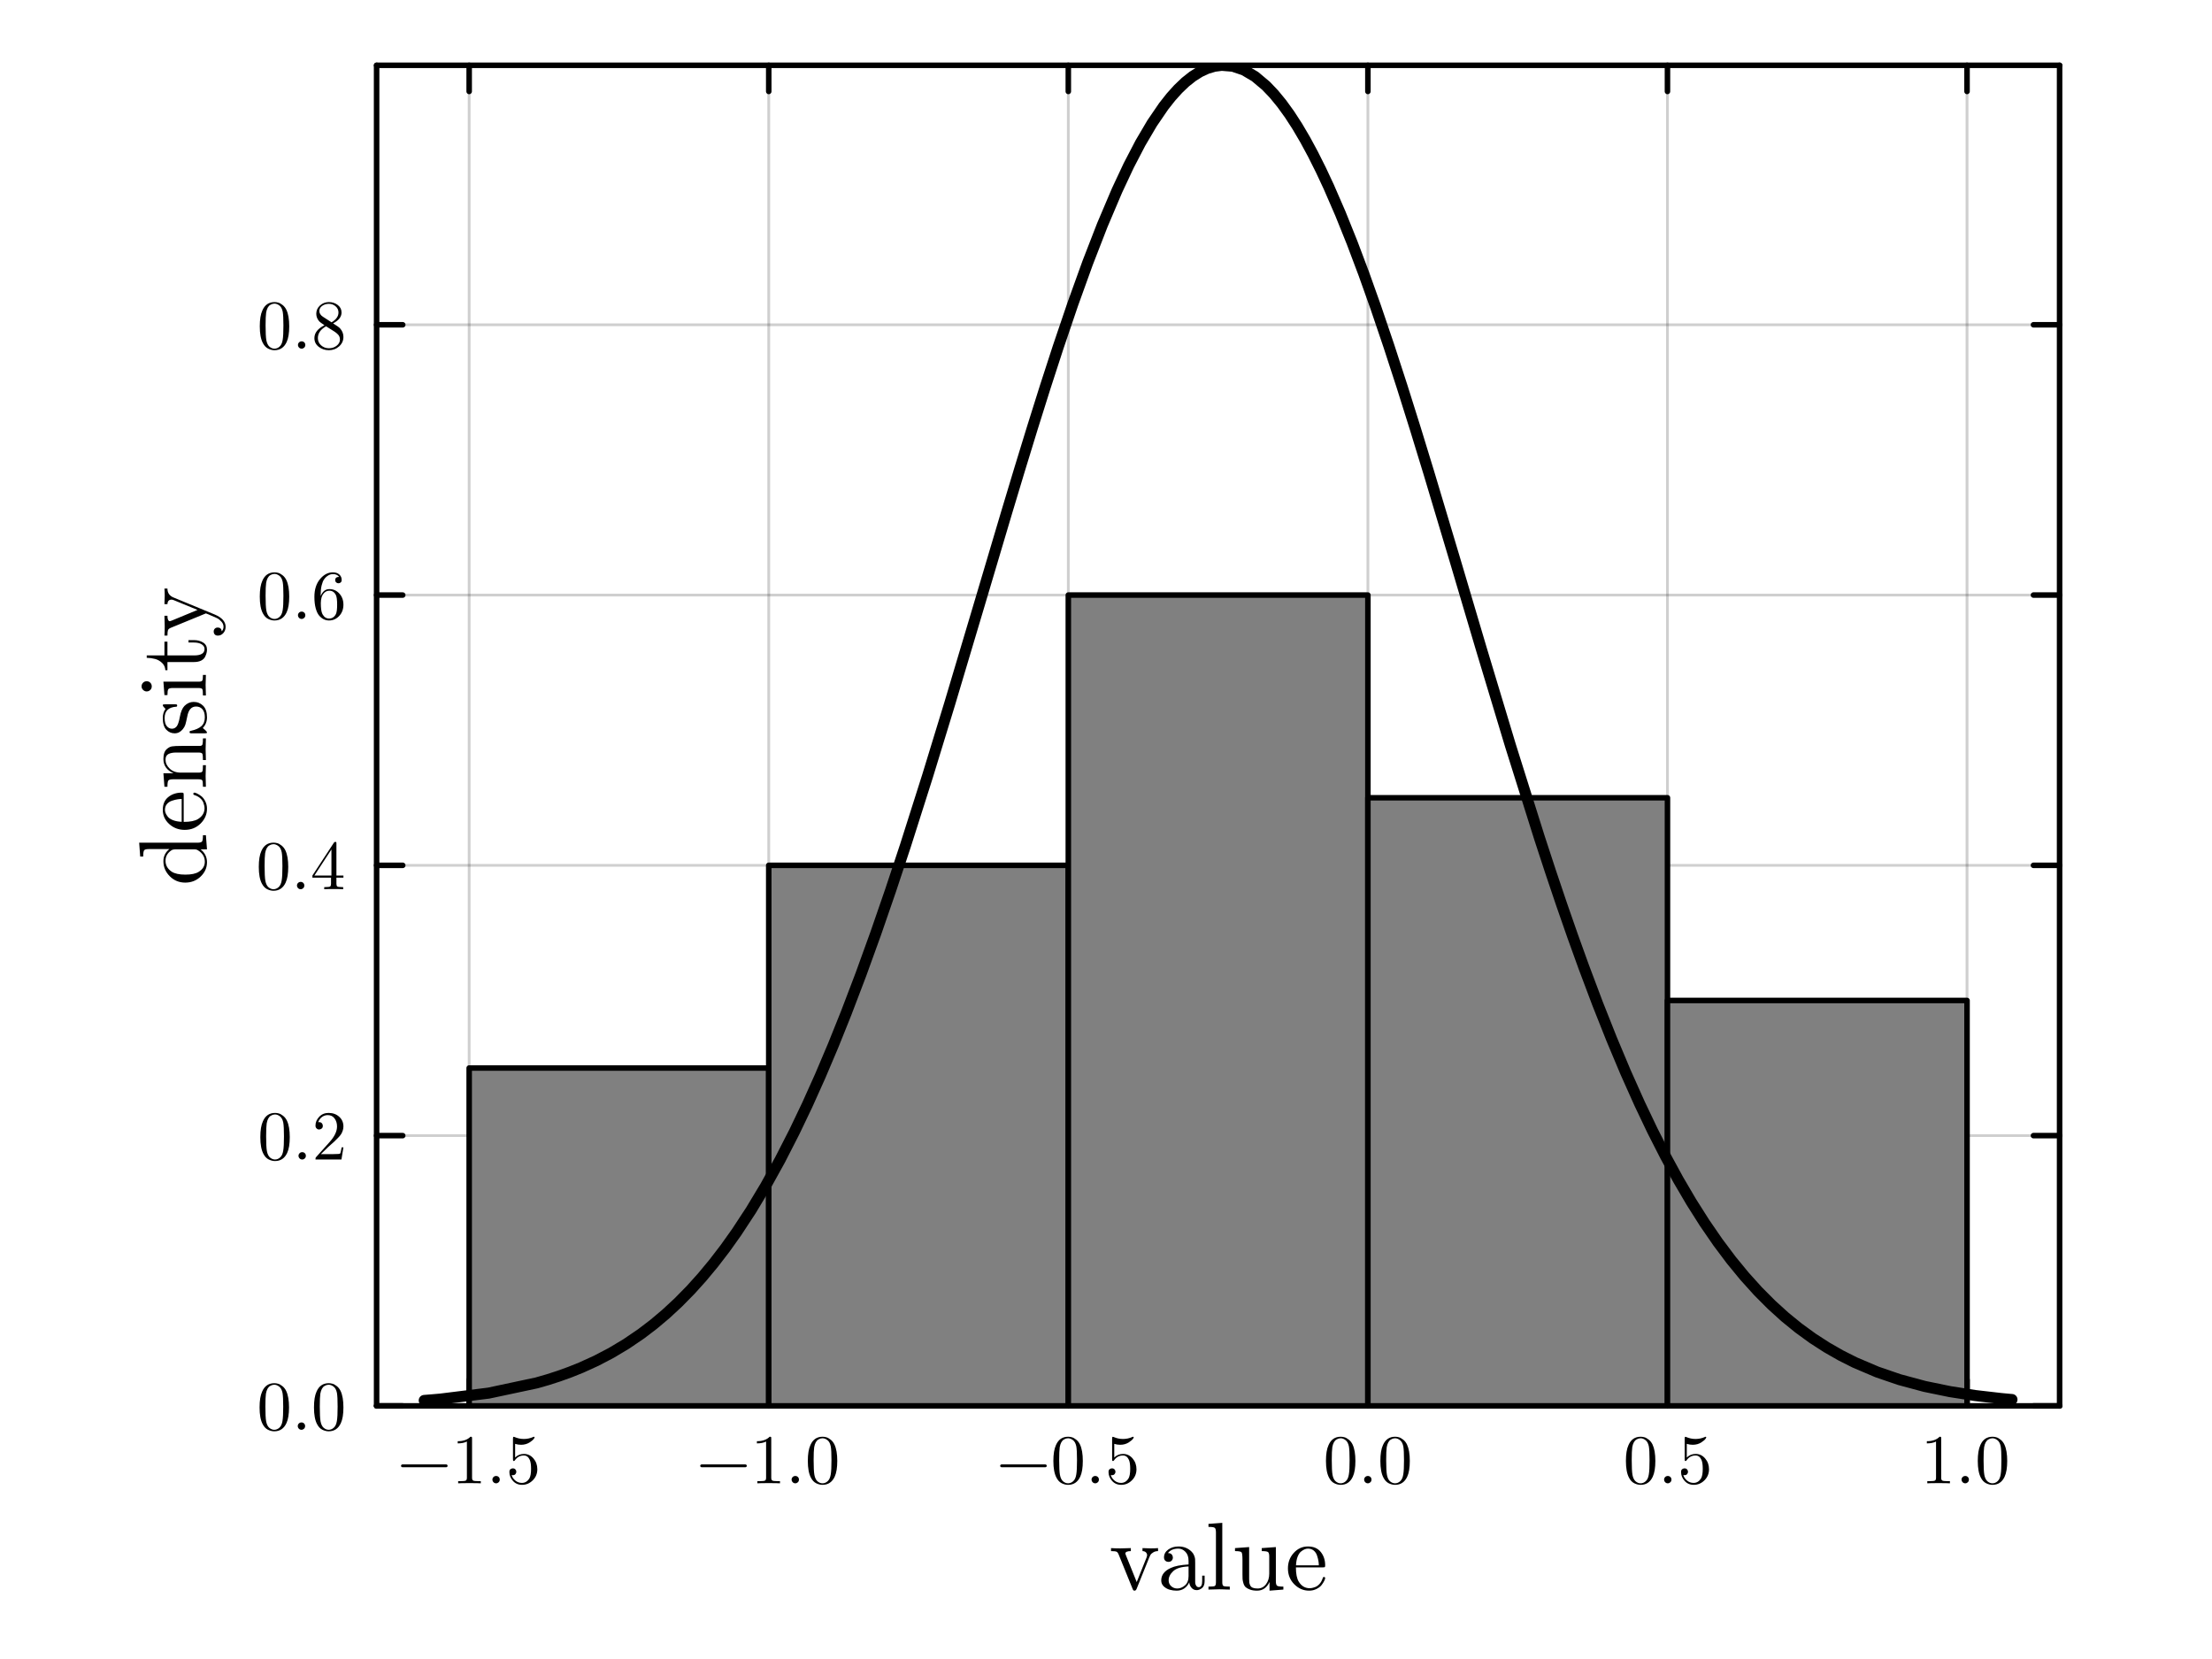 <?xml version="1.0" encoding="utf-8"?>
<svg xmlns="http://www.w3.org/2000/svg" xmlns:xlink="http://www.w3.org/1999/xlink" width="400" height="300" viewBox="0 0 1600 1200">
<rect x="0" y="0" width="1600" height="1200" fill="#333333" stroke="none"/>
<defs>
  <clipPath id="clip070">
    <rect x="0" y="0" width="1600" height="1200"/>
  </clipPath>
</defs>
<path clip-path="url(#clip070)" d="M0 1200 L1600 1200 L1600 0 L0 0  Z" fill="#ffffff" fill-rule="evenodd" fill-opacity="1"/>
<defs>
  <clipPath id="clip071">
    <rect x="320" y="0" width="1121" height="1121"/>
  </clipPath>
</defs>
<path clip-path="url(#clip070)" d="M272.407 1016.92 L1489.76 1016.92 L1489.76 47.244 L272.407 47.244  Z" fill="#ffffff" fill-rule="evenodd" fill-opacity="1"/>
<defs>
  <clipPath id="clip072">
    <rect x="272" y="47" width="1218" height="971"/>
  </clipPath>
</defs>
<polyline clip-path="url(#clip072)" style="stroke:#000000; stroke-linecap:round; stroke-linejoin:round; stroke-width:2; stroke-opacity:0.1; fill:none" points="339.364,1016.92 339.364,47.244 "/>
<polyline clip-path="url(#clip072)" style="stroke:#000000; stroke-linecap:round; stroke-linejoin:round; stroke-width:2; stroke-opacity:0.1; fill:none" points="556.053,1016.92 556.053,47.244 "/>
<polyline clip-path="url(#clip072)" style="stroke:#000000; stroke-linecap:round; stroke-linejoin:round; stroke-width:2; stroke-opacity:0.1; fill:none" points="772.741,1016.92 772.741,47.244 "/>
<polyline clip-path="url(#clip072)" style="stroke:#000000; stroke-linecap:round; stroke-linejoin:round; stroke-width:2; stroke-opacity:0.1; fill:none" points="989.43,1016.92 989.43,47.244 "/>
<polyline clip-path="url(#clip072)" style="stroke:#000000; stroke-linecap:round; stroke-linejoin:round; stroke-width:2; stroke-opacity:0.1; fill:none" points="1206.12,1016.92 1206.12,47.244 "/>
<polyline clip-path="url(#clip072)" style="stroke:#000000; stroke-linecap:round; stroke-linejoin:round; stroke-width:2; stroke-opacity:0.1; fill:none" points="1422.81,1016.92 1422.81,47.244 "/>
<polyline clip-path="url(#clip072)" style="stroke:#000000; stroke-linecap:round; stroke-linejoin:round; stroke-width:2; stroke-opacity:0.1; fill:none" points="339.364,1016.92 339.364,47.244 "/>
<polyline clip-path="url(#clip072)" style="stroke:#000000; stroke-linecap:round; stroke-linejoin:round; stroke-width:2; stroke-opacity:0.1; fill:none" points="556.053,1016.92 556.053,47.244 "/>
<polyline clip-path="url(#clip072)" style="stroke:#000000; stroke-linecap:round; stroke-linejoin:round; stroke-width:2; stroke-opacity:0.1; fill:none" points="772.741,1016.92 772.741,47.244 "/>
<polyline clip-path="url(#clip072)" style="stroke:#000000; stroke-linecap:round; stroke-linejoin:round; stroke-width:2; stroke-opacity:0.1; fill:none" points="989.43,1016.92 989.43,47.244 "/>
<polyline clip-path="url(#clip072)" style="stroke:#000000; stroke-linecap:round; stroke-linejoin:round; stroke-width:2; stroke-opacity:0.1; fill:none" points="1206.12,1016.92 1206.12,47.244 "/>
<polyline clip-path="url(#clip072)" style="stroke:#000000; stroke-linecap:round; stroke-linejoin:round; stroke-width:2; stroke-opacity:0.1; fill:none" points="1422.81,1016.92 1422.81,47.244 "/>
<polyline clip-path="url(#clip072)" style="stroke:#000000; stroke-linecap:round; stroke-linejoin:round; stroke-width:2; stroke-opacity:0.1; fill:none" points="272.407,1016.92 1489.76,1016.92 "/>
<polyline clip-path="url(#clip072)" style="stroke:#000000; stroke-linecap:round; stroke-linejoin:round; stroke-width:2; stroke-opacity:0.1; fill:none" points="272.407,821.42 1489.76,821.42 "/>
<polyline clip-path="url(#clip072)" style="stroke:#000000; stroke-linecap:round; stroke-linejoin:round; stroke-width:2; stroke-opacity:0.1; fill:none" points="272.407,625.921 1489.76,625.921 "/>
<polyline clip-path="url(#clip072)" style="stroke:#000000; stroke-linecap:round; stroke-linejoin:round; stroke-width:2; stroke-opacity:0.1; fill:none" points="272.407,430.422 1489.76,430.422 "/>
<polyline clip-path="url(#clip072)" style="stroke:#000000; stroke-linecap:round; stroke-linejoin:round; stroke-width:2; stroke-opacity:0.1; fill:none" points="272.407,234.922 1489.76,234.922 "/>
<polyline clip-path="url(#clip072)" style="stroke:#000000; stroke-linecap:round; stroke-linejoin:round; stroke-width:2; stroke-opacity:0.1; fill:none" points="272.407,1016.92 1489.76,1016.92 "/>
<polyline clip-path="url(#clip072)" style="stroke:#000000; stroke-linecap:round; stroke-linejoin:round; stroke-width:2; stroke-opacity:0.1; fill:none" points="272.407,821.42 1489.76,821.42 "/>
<polyline clip-path="url(#clip072)" style="stroke:#000000; stroke-linecap:round; stroke-linejoin:round; stroke-width:2; stroke-opacity:0.1; fill:none" points="272.407,625.921 1489.76,625.921 "/>
<polyline clip-path="url(#clip072)" style="stroke:#000000; stroke-linecap:round; stroke-linejoin:round; stroke-width:2; stroke-opacity:0.1; fill:none" points="272.407,430.422 1489.76,430.422 "/>
<polyline clip-path="url(#clip072)" style="stroke:#000000; stroke-linecap:round; stroke-linejoin:round; stroke-width:2; stroke-opacity:0.1; fill:none" points="272.407,234.922 1489.76,234.922 "/>
<polyline clip-path="url(#clip070)" style="stroke:#000000; stroke-linecap:round; stroke-linejoin:round; stroke-width:4; stroke-opacity:1; fill:none" points="272.407,1016.92 1489.76,1016.92 "/>
<polyline clip-path="url(#clip070)" style="stroke:#000000; stroke-linecap:round; stroke-linejoin:round; stroke-width:4; stroke-opacity:1; fill:none" points="272.407,47.244 1489.76,47.244 "/>
<polyline clip-path="url(#clip070)" style="stroke:#000000; stroke-linecap:round; stroke-linejoin:round; stroke-width:4; stroke-opacity:1; fill:none" points="339.364,1016.92 339.364,998.022 "/>
<polyline clip-path="url(#clip070)" style="stroke:#000000; stroke-linecap:round; stroke-linejoin:round; stroke-width:4; stroke-opacity:1; fill:none" points="556.053,1016.92 556.053,998.022 "/>
<polyline clip-path="url(#clip070)" style="stroke:#000000; stroke-linecap:round; stroke-linejoin:round; stroke-width:4; stroke-opacity:1; fill:none" points="772.741,1016.92 772.741,998.022 "/>
<polyline clip-path="url(#clip070)" style="stroke:#000000; stroke-linecap:round; stroke-linejoin:round; stroke-width:4; stroke-opacity:1; fill:none" points="989.43,1016.92 989.43,998.022 "/>
<polyline clip-path="url(#clip070)" style="stroke:#000000; stroke-linecap:round; stroke-linejoin:round; stroke-width:4; stroke-opacity:1; fill:none" points="1206.12,1016.92 1206.12,998.022 "/>
<polyline clip-path="url(#clip070)" style="stroke:#000000; stroke-linecap:round; stroke-linejoin:round; stroke-width:4; stroke-opacity:1; fill:none" points="1422.81,1016.92 1422.81,998.022 "/>
<polyline clip-path="url(#clip070)" style="stroke:#000000; stroke-linecap:round; stroke-linejoin:round; stroke-width:4; stroke-opacity:1; fill:none" points="339.364,47.244 339.364,66.142 "/>
<polyline clip-path="url(#clip070)" style="stroke:#000000; stroke-linecap:round; stroke-linejoin:round; stroke-width:4; stroke-opacity:1; fill:none" points="556.053,47.244 556.053,66.142 "/>
<polyline clip-path="url(#clip070)" style="stroke:#000000; stroke-linecap:round; stroke-linejoin:round; stroke-width:4; stroke-opacity:1; fill:none" points="772.741,47.244 772.741,66.142 "/>
<polyline clip-path="url(#clip070)" style="stroke:#000000; stroke-linecap:round; stroke-linejoin:round; stroke-width:4; stroke-opacity:1; fill:none" points="989.43,47.244 989.43,66.142 "/>
<polyline clip-path="url(#clip070)" style="stroke:#000000; stroke-linecap:round; stroke-linejoin:round; stroke-width:4; stroke-opacity:1; fill:none" points="1206.12,47.244 1206.12,66.142 "/>
<polyline clip-path="url(#clip070)" style="stroke:#000000; stroke-linecap:round; stroke-linejoin:round; stroke-width:4; stroke-opacity:1; fill:none" points="1422.81,47.244 1422.81,66.142 "/>
<path clip-path="url(#clip070)" d="M323.467 1059.56 Q323.764 1059.85 323.764 1060.27 Q323.764 1060.69 323.467 1060.99 Q323.171 1061.28 322.751 1061.28 L291.081 1061.28 Q290.661 1061.28 290.365 1060.99 Q290.068 1060.69 290.068 1060.27 Q290.068 1059.85 290.365 1059.56 Q290.661 1059.26 291.081 1059.26 L322.751 1059.26 Q323.171 1059.26 323.467 1059.56 Z" fill="#000000" fill-rule="nonzero" fill-opacity="1" /><path clip-path="url(#clip070)" d="M331.076 1044.04 L331.076 1042.46 Q337.153 1042.46 340.29 1039.22 Q341.155 1039.22 341.303 1039.42 Q341.451 1039.62 341.451 1040.53 L341.451 1068.92 Q341.451 1070.42 342.193 1070.89 Q342.934 1071.36 346.17 1071.36 L347.775 1071.36 L347.775 1072.92 Q345.997 1072.77 339.574 1072.77 Q333.151 1072.77 331.397 1072.92 L331.397 1071.36 L333.003 1071.36 Q336.19 1071.36 336.955 1070.92 Q337.721 1070.45 337.721 1068.92 L337.721 1042.71 Q335.078 1044.04 331.076 1044.04 Z" fill="#000000" fill-rule="nonzero" fill-opacity="1" /><path clip-path="url(#clip070)" d="M356.94 1072.1 Q356.175 1071.29 356.175 1070.23 Q356.175 1069.16 356.94 1068.4 Q357.706 1067.61 358.867 1067.61 Q359.979 1067.61 360.72 1068.35 Q361.486 1069.07 361.486 1070.25 Q361.486 1071.41 360.671 1072.18 Q359.88 1072.92 358.867 1072.92 Q357.706 1072.92 356.94 1072.1 Z" fill="#000000" fill-rule="nonzero" fill-opacity="1" /><path clip-path="url(#clip070)" d="M368.452 1064.77 Q368.452 1063.26 369.267 1062.69 Q370.083 1062.1 370.947 1062.1 Q372.108 1062.1 372.775 1062.84 Q373.467 1063.56 373.467 1064.57 Q373.467 1065.58 372.775 1066.32 Q372.108 1067.04 370.947 1067.04 Q370.379 1067.04 370.083 1066.94 Q370.75 1069.26 372.775 1070.94 Q374.826 1072.62 377.518 1072.62 Q380.903 1072.62 382.928 1069.34 Q384.139 1067.21 384.139 1062.4 Q384.139 1058.15 383.225 1056.02 Q381.817 1052.79 378.926 1052.79 Q374.826 1052.79 372.405 1056.32 Q372.108 1056.76 371.762 1056.79 Q371.268 1056.79 371.145 1056.52 Q371.046 1056.22 371.046 1055.45 L371.046 1040.48 Q371.046 1039.27 371.54 1039.27 Q371.738 1039.27 372.158 1039.42 Q375.344 1040.83 378.877 1040.85 Q382.508 1040.85 385.769 1039.37 Q386.016 1039.22 386.165 1039.22 Q386.659 1039.22 386.683 1039.79 Q386.683 1039.99 386.263 1040.58 Q385.868 1041.15 385.003 1041.92 Q384.139 1042.66 383.027 1043.37 Q381.916 1044.09 380.285 1044.59 Q378.679 1045.05 376.901 1045.05 Q374.776 1045.05 372.602 1044.39 L372.602 1054.24 Q375.221 1051.67 379.025 1051.67 Q383.077 1051.67 385.868 1054.94 Q388.66 1058.2 388.66 1062.74 Q388.66 1067.51 385.349 1070.77 Q382.064 1074.03 377.617 1074.03 Q373.566 1074.03 370.997 1071.14 Q368.452 1068.25 368.452 1064.77 Z" fill="#000000" fill-rule="nonzero" fill-opacity="1" /><path clip-path="url(#clip070)" d="M539.884 1059.56 Q540.181 1059.85 540.181 1060.27 Q540.181 1060.69 539.884 1060.99 Q539.588 1061.28 539.168 1061.28 L507.498 1061.28 Q507.078 1061.28 506.782 1060.99 Q506.485 1060.69 506.485 1060.27 Q506.485 1059.85 506.782 1059.56 Q507.078 1059.26 507.498 1059.26 L539.168 1059.26 Q539.588 1059.26 539.884 1059.56 Z" fill="#000000" fill-rule="nonzero" fill-opacity="1" /><path clip-path="url(#clip070)" d="M547.493 1044.04 L547.493 1042.46 Q553.57 1042.46 556.707 1039.22 Q557.572 1039.22 557.72 1039.42 Q557.868 1039.62 557.868 1040.53 L557.868 1068.92 Q557.868 1070.42 558.609 1070.89 Q559.35 1071.36 562.587 1071.36 L564.192 1071.36 L564.192 1072.92 Q562.414 1072.77 555.991 1072.77 Q549.568 1072.77 547.814 1072.92 L547.814 1071.36 L549.42 1071.36 Q552.606 1071.36 553.372 1070.92 Q554.138 1070.45 554.138 1068.92 L554.138 1042.71 Q551.495 1044.04 547.493 1044.04 Z" fill="#000000" fill-rule="nonzero" fill-opacity="1" /><path clip-path="url(#clip070)" d="M573.357 1072.1 Q572.591 1071.29 572.591 1070.23 Q572.591 1069.16 573.357 1068.4 Q574.123 1067.61 575.284 1067.61 Q576.396 1067.61 577.137 1068.35 Q577.903 1069.07 577.903 1070.25 Q577.903 1071.41 577.088 1072.18 Q576.297 1072.92 575.284 1072.92 Q574.123 1072.92 573.357 1072.1 Z" fill="#000000" fill-rule="nonzero" fill-opacity="1" /><path clip-path="url(#clip070)" d="M584.326 1056.74 Q584.326 1049.3 586.203 1045.25 Q588.822 1039.22 594.997 1039.22 Q596.307 1039.22 597.665 1039.6 Q599.049 1039.94 600.778 1041.3 Q602.532 1042.66 603.594 1044.88 Q605.62 1049.18 605.62 1056.74 Q605.62 1064.13 603.742 1068.15 Q601 1074.03 594.948 1074.03 Q592.675 1074.03 590.353 1072.87 Q588.056 1071.71 586.598 1068.92 Q584.326 1064.74 584.326 1056.74 M588.525 1056.12 Q588.525 1063.75 589.069 1066.79 Q589.686 1070.08 591.366 1071.51 Q593.071 1072.92 594.948 1072.92 Q596.974 1072.92 598.654 1071.41 Q600.358 1069.88 600.877 1066.6 Q601.445 1063.36 601.42 1056.12 Q601.42 1049.08 600.926 1046.26 Q600.259 1042.98 598.481 1041.67 Q596.727 1040.34 594.948 1040.34 Q594.281 1040.34 593.565 1040.53 Q592.873 1040.73 591.86 1041.3 Q590.847 1041.87 590.057 1043.28 Q589.291 1044.68 588.92 1046.81 Q588.525 1049.55 588.525 1056.12 Z" fill="#000000" fill-rule="nonzero" fill-opacity="1" /><path clip-path="url(#clip070)" d="M756.845 1059.56 Q757.141 1059.85 757.141 1060.27 Q757.141 1060.69 756.845 1060.99 Q756.548 1061.28 756.128 1061.28 L724.458 1061.28 Q724.039 1061.28 723.742 1060.99 Q723.446 1060.69 723.446 1060.27 Q723.446 1059.85 723.742 1059.56 Q724.039 1059.26 724.458 1059.26 L756.128 1059.26 Q756.548 1059.26 756.845 1059.56 Z" fill="#000000" fill-rule="nonzero" fill-opacity="1" /><path clip-path="url(#clip070)" d="M761.933 1056.74 Q761.933 1049.3 763.811 1045.25 Q766.429 1039.22 772.605 1039.22 Q773.915 1039.22 775.273 1039.6 Q776.657 1039.94 778.386 1041.3 Q780.14 1042.66 781.202 1044.88 Q783.228 1049.18 783.228 1056.74 Q783.228 1064.13 781.35 1068.15 Q778.608 1074.03 772.556 1074.03 Q770.283 1074.03 767.961 1072.87 Q765.664 1071.71 764.206 1068.92 Q761.933 1064.74 761.933 1056.74 M766.133 1056.12 Q766.133 1063.75 766.677 1066.79 Q767.294 1070.08 768.974 1071.51 Q770.678 1072.92 772.556 1072.92 Q774.582 1072.92 776.261 1071.41 Q777.966 1069.88 778.485 1066.6 Q779.053 1063.36 779.028 1056.12 Q779.028 1049.08 778.534 1046.26 Q777.867 1042.98 776.088 1041.67 Q774.335 1040.34 772.556 1040.34 Q771.889 1040.34 771.173 1040.53 Q770.481 1040.73 769.468 1041.3 Q768.455 1041.87 767.665 1043.28 Q766.899 1044.68 766.528 1046.81 Q766.133 1049.55 766.133 1056.12 Z" fill="#000000" fill-rule="nonzero" fill-opacity="1" /><path clip-path="url(#clip070)" d="M790.318 1072.1 Q789.552 1071.29 789.552 1070.23 Q789.552 1069.16 790.318 1068.4 Q791.083 1067.61 792.244 1067.61 Q793.356 1067.61 794.097 1068.35 Q794.863 1069.07 794.863 1070.25 Q794.863 1071.41 794.048 1072.18 Q793.257 1072.92 792.244 1072.92 Q791.083 1072.92 790.318 1072.1 Z" fill="#000000" fill-rule="nonzero" fill-opacity="1" /><path clip-path="url(#clip070)" d="M801.829 1064.77 Q801.829 1063.26 802.645 1062.69 Q803.46 1062.1 804.324 1062.1 Q805.485 1062.1 806.152 1062.84 Q806.844 1063.56 806.844 1064.57 Q806.844 1065.58 806.152 1066.32 Q805.485 1067.04 804.324 1067.04 Q803.756 1067.04 803.46 1066.94 Q804.127 1069.26 806.152 1070.94 Q808.203 1072.62 810.896 1072.62 Q814.28 1072.62 816.306 1069.34 Q817.516 1067.21 817.516 1062.4 Q817.516 1058.15 816.602 1056.02 Q815.194 1052.79 812.304 1052.79 Q808.203 1052.79 805.782 1056.32 Q805.485 1056.76 805.14 1056.79 Q804.646 1056.79 804.522 1056.52 Q804.423 1056.22 804.423 1055.45 L804.423 1040.48 Q804.423 1039.27 804.917 1039.27 Q805.115 1039.27 805.535 1039.42 Q808.722 1040.83 812.254 1040.85 Q815.886 1040.85 819.146 1039.37 Q819.393 1039.22 819.542 1039.22 Q820.036 1039.22 820.06 1039.79 Q820.06 1039.99 819.641 1040.58 Q819.245 1041.15 818.381 1041.92 Q817.516 1042.66 816.404 1043.37 Q815.293 1044.09 813.662 1044.59 Q812.057 1045.05 810.278 1045.05 Q808.153 1045.05 805.98 1044.39 L805.98 1054.24 Q808.598 1051.67 812.402 1051.67 Q816.454 1051.67 819.245 1054.94 Q822.037 1058.2 822.037 1062.74 Q822.037 1067.51 818.726 1070.77 Q815.441 1074.03 810.994 1074.03 Q806.943 1074.03 804.374 1071.14 Q801.829 1068.25 801.829 1064.77 Z" fill="#000000" fill-rule="nonzero" fill-opacity="1" /><path clip-path="url(#clip070)" d="M959.106 1056.74 Q959.106 1049.3 960.984 1045.25 Q963.602 1039.22 969.778 1039.22 Q971.088 1039.22 972.446 1039.6 Q973.83 1039.94 975.559 1041.3 Q977.313 1042.66 978.375 1044.88 Q980.401 1049.18 980.401 1056.74 Q980.401 1064.13 978.523 1068.15 Q975.781 1074.03 969.729 1074.03 Q967.456 1074.03 965.134 1072.87 Q962.837 1071.71 961.379 1068.92 Q959.106 1064.74 959.106 1056.74 M963.306 1056.12 Q963.306 1063.75 963.849 1066.79 Q964.467 1070.08 966.147 1071.51 Q967.851 1072.92 969.729 1072.92 Q971.755 1072.92 973.434 1071.41 Q975.139 1069.88 975.658 1066.6 Q976.226 1063.36 976.201 1056.12 Q976.201 1049.08 975.707 1046.26 Q975.04 1042.98 973.261 1041.67 Q971.508 1040.34 969.729 1040.34 Q969.062 1040.34 968.345 1040.53 Q967.654 1040.73 966.641 1041.3 Q965.628 1041.87 964.838 1043.28 Q964.072 1044.68 963.701 1046.81 Q963.306 1049.55 963.306 1056.12 Z" fill="#000000" fill-rule="nonzero" fill-opacity="1" /><path clip-path="url(#clip070)" d="M987.491 1072.1 Q986.725 1071.29 986.725 1070.23 Q986.725 1069.16 987.491 1068.4 Q988.256 1067.61 989.417 1067.61 Q990.529 1067.61 991.27 1068.35 Q992.036 1069.07 992.036 1070.25 Q992.036 1071.41 991.221 1072.18 Q990.43 1072.92 989.417 1072.92 Q988.256 1072.92 987.491 1072.1 Z" fill="#000000" fill-rule="nonzero" fill-opacity="1" /><path clip-path="url(#clip070)" d="M998.459 1056.74 Q998.459 1049.3 1000.34 1045.25 Q1002.95 1039.22 1009.13 1039.22 Q1010.44 1039.22 1011.8 1039.6 Q1013.18 1039.94 1014.91 1041.3 Q1016.67 1042.66 1017.73 1044.88 Q1019.75 1049.18 1019.75 1056.74 Q1019.75 1064.13 1017.88 1068.15 Q1015.13 1074.03 1009.08 1074.03 Q1006.81 1074.03 1004.49 1072.87 Q1002.19 1071.71 1000.73 1068.92 Q998.459 1064.74 998.459 1056.74 M1002.66 1056.12 Q1002.66 1063.75 1003.2 1066.79 Q1003.82 1070.08 1005.5 1071.51 Q1007.2 1072.92 1009.08 1072.92 Q1011.11 1072.92 1012.79 1071.41 Q1014.49 1069.88 1015.01 1066.6 Q1015.58 1063.36 1015.55 1056.12 Q1015.55 1049.08 1015.06 1046.26 Q1014.39 1042.98 1012.61 1041.67 Q1010.86 1040.34 1009.08 1040.34 Q1008.41 1040.34 1007.7 1040.53 Q1007.01 1040.73 1005.99 1041.3 Q1004.98 1041.87 1004.19 1043.28 Q1003.42 1044.68 1003.05 1046.81 Q1002.66 1049.55 1002.66 1056.12 Z" fill="#000000" fill-rule="nonzero" fill-opacity="1" /><path clip-path="url(#clip070)" d="M1176.07 1056.74 Q1176.07 1049.3 1177.94 1045.25 Q1180.56 1039.22 1186.74 1039.22 Q1188.05 1039.22 1189.41 1039.6 Q1190.79 1039.94 1192.52 1041.3 Q1194.27 1042.66 1195.34 1044.88 Q1197.36 1049.18 1197.36 1056.74 Q1197.36 1064.13 1195.48 1068.15 Q1192.74 1074.03 1186.69 1074.03 Q1184.42 1074.03 1182.09 1072.87 Q1179.8 1071.71 1178.34 1068.92 Q1176.07 1064.74 1176.07 1056.74 M1180.27 1056.12 Q1180.27 1063.75 1180.81 1066.79 Q1181.43 1070.08 1183.11 1071.51 Q1184.81 1072.92 1186.69 1072.92 Q1188.71 1072.92 1190.39 1071.41 Q1192.1 1069.88 1192.62 1066.6 Q1193.19 1063.36 1193.16 1056.12 Q1193.16 1049.08 1192.67 1046.26 Q1192 1042.98 1190.22 1041.67 Q1188.47 1040.34 1186.69 1040.34 Q1186.02 1040.34 1185.31 1040.53 Q1184.61 1040.73 1183.6 1041.3 Q1182.59 1041.87 1181.8 1043.28 Q1181.03 1044.68 1180.66 1046.81 Q1180.27 1049.55 1180.27 1056.12 Z" fill="#000000" fill-rule="nonzero" fill-opacity="1" /><path clip-path="url(#clip070)" d="M1204.45 1072.1 Q1203.69 1071.29 1203.69 1070.23 Q1203.69 1069.16 1204.45 1068.4 Q1205.22 1067.61 1206.38 1067.61 Q1207.49 1067.61 1208.23 1068.35 Q1209 1069.07 1209 1070.25 Q1209 1071.41 1208.18 1072.18 Q1207.39 1072.92 1206.38 1072.92 Q1205.22 1072.92 1204.45 1072.1 Z" fill="#000000" fill-rule="nonzero" fill-opacity="1" /><path clip-path="url(#clip070)" d="M1215.96 1064.77 Q1215.96 1063.26 1216.78 1062.69 Q1217.59 1062.1 1218.46 1062.1 Q1219.62 1062.1 1220.29 1062.84 Q1220.98 1063.56 1220.98 1064.57 Q1220.98 1065.58 1220.29 1066.32 Q1219.62 1067.04 1218.46 1067.04 Q1217.89 1067.04 1217.59 1066.94 Q1218.26 1069.26 1220.29 1070.94 Q1222.34 1072.62 1225.03 1072.62 Q1228.41 1072.62 1230.44 1069.34 Q1231.65 1067.21 1231.65 1062.4 Q1231.65 1058.15 1230.74 1056.02 Q1229.33 1052.79 1226.44 1052.79 Q1222.34 1052.79 1219.92 1056.32 Q1219.62 1056.76 1219.27 1056.79 Q1218.78 1056.79 1218.66 1056.52 Q1218.56 1056.22 1218.56 1055.45 L1218.56 1040.48 Q1218.56 1039.27 1219.05 1039.27 Q1219.25 1039.27 1219.67 1039.42 Q1222.85 1040.83 1226.39 1040.85 Q1230.02 1040.85 1233.28 1039.37 Q1233.53 1039.22 1233.67 1039.22 Q1234.17 1039.22 1234.19 1039.79 Q1234.19 1039.99 1233.77 1040.58 Q1233.38 1041.15 1232.51 1041.92 Q1231.65 1042.66 1230.54 1043.37 Q1229.43 1044.09 1227.8 1044.59 Q1226.19 1045.05 1224.41 1045.05 Q1222.29 1045.05 1220.11 1044.39 L1220.11 1054.24 Q1222.73 1051.67 1226.54 1051.67 Q1230.59 1051.67 1233.38 1054.94 Q1236.17 1058.2 1236.17 1062.74 Q1236.17 1067.51 1232.86 1070.77 Q1229.57 1074.03 1225.13 1074.03 Q1221.08 1074.03 1218.51 1071.14 Q1215.96 1068.25 1215.96 1064.77 Z" fill="#000000" fill-rule="nonzero" fill-opacity="1" /><path clip-path="url(#clip070)" d="M1393.74 1044.04 L1393.74 1042.46 Q1399.82 1042.46 1402.96 1039.22 Q1403.82 1039.22 1403.97 1039.42 Q1404.12 1039.62 1404.12 1040.53 L1404.12 1068.92 Q1404.12 1070.42 1404.86 1070.89 Q1405.6 1071.36 1408.84 1071.36 L1410.44 1071.36 L1410.44 1072.92 Q1408.66 1072.77 1402.24 1072.77 Q1395.82 1072.77 1394.06 1072.92 L1394.06 1071.36 L1395.67 1071.36 Q1398.86 1071.36 1399.62 1070.92 Q1400.39 1070.45 1400.39 1068.92 L1400.39 1042.71 Q1397.75 1044.04 1393.74 1044.04 Z" fill="#000000" fill-rule="nonzero" fill-opacity="1" /><path clip-path="url(#clip070)" d="M1419.61 1072.1 Q1418.84 1071.29 1418.84 1070.23 Q1418.84 1069.16 1419.61 1068.4 Q1420.37 1067.61 1421.53 1067.61 Q1422.65 1067.61 1423.39 1068.35 Q1424.15 1069.07 1424.15 1070.25 Q1424.15 1071.41 1423.34 1072.18 Q1422.55 1072.92 1421.53 1072.92 Q1420.37 1072.92 1419.61 1072.1 Z" fill="#000000" fill-rule="nonzero" fill-opacity="1" /><path clip-path="url(#clip070)" d="M1430.58 1056.74 Q1430.58 1049.3 1432.45 1045.25 Q1435.07 1039.22 1441.25 1039.22 Q1442.56 1039.22 1443.92 1039.6 Q1445.3 1039.94 1447.03 1041.3 Q1448.78 1042.66 1449.84 1044.88 Q1451.87 1049.18 1451.87 1056.74 Q1451.87 1064.13 1449.99 1068.15 Q1447.25 1074.03 1441.2 1074.03 Q1438.93 1074.03 1436.6 1072.87 Q1434.31 1071.71 1432.85 1068.92 Q1430.58 1064.74 1430.58 1056.74 M1434.78 1056.12 Q1434.78 1063.75 1435.32 1066.79 Q1435.94 1070.08 1437.62 1071.51 Q1439.32 1072.92 1441.2 1072.92 Q1443.22 1072.92 1444.9 1071.41 Q1446.61 1069.88 1447.13 1066.6 Q1447.7 1063.36 1447.67 1056.12 Q1447.67 1049.08 1447.18 1046.26 Q1446.51 1042.98 1444.73 1041.67 Q1442.98 1040.34 1441.2 1040.34 Q1440.53 1040.34 1439.82 1040.53 Q1439.12 1040.73 1438.11 1041.3 Q1437.1 1041.87 1436.31 1043.28 Q1435.54 1044.68 1435.17 1046.81 Q1434.78 1049.55 1434.78 1056.12 Z" fill="#000000" fill-rule="nonzero" fill-opacity="1" /><path clip-path="url(#clip070)" d="M803.64 1121.96 L803.64 1119.79 Q806.765 1119.99 810.4 1119.99 Q811.725 1119.99 817.975 1119.79 L817.975 1121.96 Q814 1121.96 814 1123.77 Q814 1124.04 814.408 1124.95 L822.22 1144.35 L829.32 1126.62 Q829.727 1125.43 829.727 1124.95 Q829.727 1123.77 828.912 1122.92 Q828.131 1122.03 826.398 1121.96 L826.398 1119.79 Q829.931 1119.99 832.445 1119.99 Q835.298 1119.99 837.642 1119.79 L837.642 1121.96 Q835.57 1121.96 834.109 1122.92 Q832.648 1123.83 832.173 1124.65 Q831.731 1125.43 831.256 1126.62 L822.153 1149.24 Q821.609 1150.57 820.692 1150.57 Q820.081 1150.57 819.809 1150.29 Q819.571 1150.06 819.231 1149.24 L809.211 1124.55 Q808.532 1122.81 807.649 1122.41 Q806.765 1121.96 803.64 1121.96 Z" fill="#000000" fill-rule="nonzero" fill-opacity="1" /><path clip-path="url(#clip070)" d="M839.951 1143.16 Q839.951 1137.25 846.915 1134.13 Q851.093 1132.12 859.72 1131.61 L859.72 1129.06 Q859.72 1124.75 857.444 1122.47 Q855.203 1120.16 852.349 1120.16 Q847.254 1120.16 844.809 1123.36 Q846.881 1123.43 847.628 1124.48 Q848.375 1125.5 848.375 1126.55 Q848.375 1127.94 847.492 1128.86 Q846.643 1129.74 845.182 1129.74 Q843.79 1129.74 842.872 1128.89 Q841.955 1128.01 841.955 1126.48 Q841.955 1123.09 845.012 1120.84 Q848.103 1118.6 852.485 1118.6 Q858.192 1118.6 861.996 1122.44 Q863.185 1123.63 863.762 1125.16 Q864.374 1126.69 864.442 1127.71 Q864.51 1128.69 864.51 1130.66 L864.51 1144.55 Q864.51 1144.96 864.645 1145.64 Q864.781 1146.32 865.393 1147.2 Q866.038 1148.05 867.091 1148.05 Q869.605 1148.05 869.571 1143.6 L869.571 1139.7 L871.337 1139.7 L871.337 1143.6 Q871.337 1147.3 869.367 1148.76 Q867.431 1150.19 865.63 1150.19 Q863.321 1150.19 861.86 1148.49 Q860.4 1146.79 860.196 1144.48 Q859.143 1147.13 856.731 1148.87 Q854.353 1150.57 851.093 1150.57 Q848.579 1150.57 846.201 1149.92 Q843.858 1149.31 841.887 1147.58 Q839.951 1145.81 839.951 1143.16 M845.318 1143.09 Q845.318 1145.67 847.152 1147.34 Q848.987 1149 851.568 1149 Q854.489 1149 857.105 1146.76 Q859.72 1144.48 859.72 1140.04 L859.72 1133.07 Q852.01 1133.34 848.647 1136.43 Q845.318 1139.49 845.318 1143.09 Z" fill="#000000" fill-rule="nonzero" fill-opacity="1" /><path clip-path="url(#clip070)" d="M874.122 1149.78 L874.122 1147.64 Q877.825 1147.64 878.674 1147.2 Q879.523 1146.73 879.523 1144.48 L879.523 1108.31 Q879.523 1105.73 878.606 1105.08 Q877.723 1104.44 874.122 1104.44 L874.122 1102.26 L884.109 1101.52 L884.109 1144.48 Q884.109 1146.73 884.992 1147.2 Q885.875 1147.64 889.543 1147.64 L889.543 1149.78 Q888.694 1149.78 886.928 1149.72 Q885.162 1149.65 883.871 1149.61 Q882.58 1149.58 881.833 1149.58 Q881.018 1149.58 874.122 1149.78 Z" fill="#000000" fill-rule="nonzero" fill-opacity="1" /><path clip-path="url(#clip070)" d="M893.314 1121.96 L893.314 1119.79 L903.538 1119.04 L903.538 1142.14 Q903.538 1143.81 903.674 1144.79 Q903.809 1145.74 904.353 1146.86 Q904.93 1147.98 906.221 1148.49 Q907.546 1149 909.652 1149 Q913.422 1149 915.732 1145.91 Q918.076 1142.82 918.076 1138.24 L918.076 1125.84 Q918.076 1123.26 917.159 1122.61 Q916.241 1121.96 912.641 1121.96 L912.641 1119.79 L922.865 1119.04 L922.865 1143.74 Q922.865 1146.32 923.748 1147 Q924.665 1147.64 928.3 1147.64 L928.3 1149.78 L918.279 1150.57 L918.279 1144.28 Q915.358 1150.53 909.312 1150.57 Q906.255 1150.57 904.149 1149.78 Q902.077 1149 901.024 1148.05 Q899.971 1147.07 899.394 1145.2 Q898.85 1143.33 898.782 1142.18 Q898.714 1141.02 898.714 1138.78 L898.714 1128.35 Q898.714 1123.63 898.035 1122.81 Q897.356 1121.96 893.314 1121.96 Z" fill="#000000" fill-rule="nonzero" fill-opacity="1" /><path clip-path="url(#clip070)" d="M931.595 1134.46 Q931.595 1127.91 935.807 1123.26 Q940.018 1118.6 946.065 1118.6 Q952.179 1118.6 955.338 1122.58 Q958.531 1126.55 958.531 1132.26 Q958.531 1133.31 958.259 1133.51 Q957.987 1133.72 956.798 1133.72 L937.369 1133.72 Q937.369 1140.82 939.475 1144.15 Q942.396 1148.8 947.321 1148.8 Q948.001 1148.8 948.816 1148.66 Q949.631 1148.53 951.296 1147.95 Q952.96 1147.34 954.421 1145.74 Q955.881 1144.15 956.73 1141.63 Q956.934 1140.65 957.613 1140.68 Q958.531 1140.68 958.531 1141.5 Q958.531 1142.11 957.851 1143.5 Q957.206 1144.86 955.949 1146.49 Q954.692 1148.12 952.247 1149.34 Q949.835 1150.57 946.914 1150.57 Q940.8 1150.57 936.18 1145.95 Q931.595 1141.29 931.595 1134.46 M937.437 1132.26 L953.945 1132.26 Q953.945 1130.8 953.673 1129.17 Q953.435 1127.54 952.688 1125.29 Q951.975 1123.02 950.277 1121.59 Q948.578 1120.16 946.065 1120.16 Q944.944 1120.16 943.721 1120.64 Q942.532 1121.12 941.071 1122.27 Q939.611 1123.43 938.592 1126.04 Q937.573 1128.66 937.437 1132.26 Z" fill="#000000" fill-rule="nonzero" fill-opacity="1" /><polyline clip-path="url(#clip070)" style="stroke:#000000; stroke-linecap:round; stroke-linejoin:round; stroke-width:4; stroke-opacity:1; fill:none" points="272.407,1016.92 272.407,47.244 "/>
<polyline clip-path="url(#clip070)" style="stroke:#000000; stroke-linecap:round; stroke-linejoin:round; stroke-width:4; stroke-opacity:1; fill:none" points="1489.76,1016.92 1489.76,47.244 "/>
<polyline clip-path="url(#clip070)" style="stroke:#000000; stroke-linecap:round; stroke-linejoin:round; stroke-width:4; stroke-opacity:1; fill:none" points="272.407,1016.92 291.305,1016.92 "/>
<polyline clip-path="url(#clip070)" style="stroke:#000000; stroke-linecap:round; stroke-linejoin:round; stroke-width:4; stroke-opacity:1; fill:none" points="272.407,821.42 291.305,821.42 "/>
<polyline clip-path="url(#clip070)" style="stroke:#000000; stroke-linecap:round; stroke-linejoin:round; stroke-width:4; stroke-opacity:1; fill:none" points="272.407,625.921 291.305,625.921 "/>
<polyline clip-path="url(#clip070)" style="stroke:#000000; stroke-linecap:round; stroke-linejoin:round; stroke-width:4; stroke-opacity:1; fill:none" points="272.407,430.422 291.305,430.422 "/>
<polyline clip-path="url(#clip070)" style="stroke:#000000; stroke-linecap:round; stroke-linejoin:round; stroke-width:4; stroke-opacity:1; fill:none" points="272.407,234.922 291.305,234.922 "/>
<polyline clip-path="url(#clip070)" style="stroke:#000000; stroke-linecap:round; stroke-linejoin:round; stroke-width:4; stroke-opacity:1; fill:none" points="1489.76,1016.92 1470.87,1016.92 "/>
<polyline clip-path="url(#clip070)" style="stroke:#000000; stroke-linecap:round; stroke-linejoin:round; stroke-width:4; stroke-opacity:1; fill:none" points="1489.76,821.42 1470.87,821.42 "/>
<polyline clip-path="url(#clip070)" style="stroke:#000000; stroke-linecap:round; stroke-linejoin:round; stroke-width:4; stroke-opacity:1; fill:none" points="1489.76,625.921 1470.87,625.921 "/>
<polyline clip-path="url(#clip070)" style="stroke:#000000; stroke-linecap:round; stroke-linejoin:round; stroke-width:4; stroke-opacity:1; fill:none" points="1489.76,430.422 1470.87,430.422 "/>
<polyline clip-path="url(#clip070)" style="stroke:#000000; stroke-linecap:round; stroke-linejoin:round; stroke-width:4; stroke-opacity:1; fill:none" points="1489.76,234.922 1470.87,234.922 "/>
<path clip-path="url(#clip070)" d="M187.76 1018.02 Q187.76 1010.58 189.638 1006.53 Q192.256 1000.5 198.432 1000.5 Q199.742 1000.5 201.1 1000.88 Q202.484 1001.22 204.213 1002.58 Q205.967 1003.94 207.029 1006.16 Q209.055 1010.46 209.055 1018.02 Q209.055 1025.41 207.177 1029.43 Q204.435 1035.31 198.383 1035.31 Q196.11 1035.31 193.788 1034.15 Q191.491 1032.99 190.033 1030.2 Q187.76 1026.02 187.76 1018.02 M191.96 1017.4 Q191.96 1025.03 192.504 1028.07 Q193.121 1031.36 194.801 1032.79 Q196.505 1034.2 198.383 1034.2 Q200.409 1034.2 202.088 1032.69 Q203.793 1031.16 204.312 1027.88 Q204.88 1024.64 204.855 1017.4 Q204.855 1010.36 204.361 1007.54 Q203.694 1004.26 201.915 1002.95 Q200.162 1001.62 198.383 1001.62 Q197.716 1001.62 197 1001.81 Q196.308 1002.01 195.295 1002.58 Q194.282 1003.15 193.492 1004.56 Q192.726 1005.96 192.355 1008.09 Q191.96 1010.83 191.96 1017.4 Z" fill="#000000" fill-rule="nonzero" fill-opacity="1" /><path clip-path="url(#clip070)" d="M216.145 1033.38 Q215.379 1032.57 215.379 1031.51 Q215.379 1030.44 216.145 1029.68 Q216.91 1028.89 218.071 1028.89 Q219.183 1028.89 219.924 1029.63 Q220.69 1030.35 220.69 1031.53 Q220.69 1032.69 219.875 1033.46 Q219.084 1034.2 218.071 1034.2 Q216.91 1034.2 216.145 1033.38 Z" fill="#000000" fill-rule="nonzero" fill-opacity="1" /><path clip-path="url(#clip070)" d="M227.113 1018.02 Q227.113 1010.58 228.99 1006.53 Q231.609 1000.5 237.785 1000.5 Q239.094 1000.5 240.453 1000.88 Q241.836 1001.22 243.565 1002.58 Q245.319 1003.94 246.382 1006.16 Q248.407 1010.46 248.407 1018.02 Q248.407 1025.41 246.53 1029.43 Q243.788 1035.31 237.735 1035.31 Q235.463 1035.31 233.141 1034.15 Q230.843 1032.99 229.386 1030.2 Q227.113 1026.02 227.113 1018.02 M231.312 1017.4 Q231.312 1025.03 231.856 1028.07 Q232.474 1031.36 234.153 1032.79 Q235.858 1034.2 237.735 1034.2 Q239.761 1034.2 241.441 1032.69 Q243.145 1031.16 243.664 1027.88 Q244.232 1024.64 244.208 1017.4 Q244.208 1010.36 243.714 1007.54 Q243.047 1004.26 241.268 1002.95 Q239.514 1001.62 237.735 1001.62 Q237.068 1001.62 236.352 1001.81 Q235.66 1002.01 234.647 1002.58 Q233.635 1003.15 232.844 1004.56 Q232.078 1005.96 231.708 1008.09 Q231.312 1010.83 231.312 1017.4 Z" fill="#000000" fill-rule="nonzero" fill-opacity="1" /><path clip-path="url(#clip070)" d="M188.304 822.52 Q188.304 815.084 190.181 811.033 Q192.8 805.005 198.976 805.005 Q200.285 805.005 201.644 805.376 Q203.027 805.721 204.756 807.08 Q206.51 808.439 207.573 810.662 Q209.598 814.961 209.598 822.52 Q209.598 829.906 207.721 833.933 Q204.979 839.812 198.926 839.812 Q196.654 839.812 194.332 838.651 Q192.034 837.49 190.577 834.698 Q188.304 830.524 188.304 822.52 M192.504 821.902 Q192.504 829.535 193.047 832.574 Q193.665 835.86 195.344 837.292 Q197.049 838.7 198.926 838.7 Q200.952 838.7 202.632 837.194 Q204.336 835.662 204.855 832.376 Q205.423 829.14 205.399 821.902 Q205.399 814.862 204.905 812.046 Q204.238 808.76 202.459 807.451 Q200.705 806.117 198.926 806.117 Q198.259 806.117 197.543 806.314 Q196.851 806.512 195.838 807.08 Q194.826 807.648 194.035 809.056 Q193.269 810.464 192.899 812.589 Q192.504 815.331 192.504 821.902 Z" fill="#000000" fill-rule="nonzero" fill-opacity="1" /><path clip-path="url(#clip070)" d="M216.688 837.885 Q215.922 837.07 215.922 836.008 Q215.922 834.946 216.688 834.18 Q217.454 833.389 218.615 833.389 Q219.727 833.389 220.468 834.13 Q221.234 834.847 221.234 836.032 Q221.234 837.194 220.418 837.959 Q219.628 838.7 218.615 838.7 Q217.454 838.7 216.688 837.885 Z" fill="#000000" fill-rule="nonzero" fill-opacity="1" /><path clip-path="url(#clip070)" d="M228.2 838.7 Q228.2 837.786 228.274 837.515 Q228.373 837.243 228.768 836.823 L238.476 826.003 Q243.788 820.025 243.788 814.812 Q243.788 811.428 242.009 809.007 Q240.255 806.586 237.019 806.586 Q234.796 806.586 232.918 807.945 Q231.041 809.303 230.176 811.724 Q230.324 811.675 230.843 811.675 Q232.103 811.675 232.795 812.465 Q233.511 813.256 233.511 814.318 Q233.511 815.677 232.622 816.344 Q231.757 816.986 230.893 816.986 Q230.547 816.986 230.077 816.912 Q229.633 816.838 228.916 816.146 Q228.2 815.43 228.2 814.17 Q228.2 810.637 230.868 807.821 Q233.56 805.005 237.661 805.005 Q242.305 805.005 245.344 807.772 Q248.407 810.514 248.407 814.812 Q248.407 816.319 247.938 817.703 Q247.493 819.061 246.876 820.124 Q246.283 821.186 244.652 822.89 Q243.022 824.595 241.713 825.805 Q240.403 827.016 237.464 829.585 L232.103 834.797 L241.219 834.797 Q245.665 834.797 246.011 834.402 Q246.505 833.686 247.123 829.906 L248.407 829.906 L246.974 838.7 L228.2 838.7 Z" fill="#000000" fill-rule="nonzero" fill-opacity="1" /><path clip-path="url(#clip070)" d="M187.192 627.02 Q187.192 619.585 189.07 615.533 Q191.688 609.506 197.864 609.506 Q199.173 609.506 200.532 609.876 Q201.915 610.222 203.645 611.581 Q205.399 612.939 206.461 615.163 Q208.487 619.461 208.487 627.02 Q208.487 634.407 206.609 638.433 Q203.867 644.313 197.815 644.313 Q195.542 644.313 193.22 643.152 Q190.922 641.991 189.465 639.199 Q187.192 635.024 187.192 627.02 M191.392 626.403 Q191.392 634.036 191.935 637.075 Q192.553 640.36 194.233 641.793 Q195.937 643.201 197.815 643.201 Q199.84 643.201 201.52 641.694 Q203.225 640.163 203.744 636.877 Q204.312 633.641 204.287 626.403 Q204.287 619.362 203.793 616.546 Q203.126 613.261 201.347 611.951 Q199.593 610.617 197.815 610.617 Q197.148 610.617 196.431 610.815 Q195.74 611.013 194.727 611.581 Q193.714 612.149 192.923 613.557 Q192.158 614.965 191.787 617.09 Q191.392 619.832 191.392 626.403 Z" fill="#000000" fill-rule="nonzero" fill-opacity="1" /><path clip-path="url(#clip070)" d="M215.576 642.386 Q214.811 641.571 214.811 640.508 Q214.811 639.446 215.576 638.68 Q216.342 637.89 217.503 637.89 Q218.615 637.89 219.356 638.631 Q220.122 639.347 220.122 640.533 Q220.122 641.694 219.307 642.46 Q218.516 643.201 217.503 643.201 Q216.342 643.201 215.576 642.386 Z" fill="#000000" fill-rule="nonzero" fill-opacity="1" /><path clip-path="url(#clip070)" d="M225.977 634.851 L225.977 633.295 L241.515 609.555 Q241.91 608.937 242.528 608.962 Q243.096 608.962 243.22 609.185 Q243.343 609.407 243.343 610.271 L243.343 633.295 L248.407 633.295 L248.407 634.851 L243.343 634.851 L243.343 639.248 Q243.343 640.706 243.936 641.175 Q244.553 641.645 247.172 641.645 L248.234 641.645 L248.234 643.201 Q246.159 643.053 241.367 643.053 Q236.599 643.053 234.524 643.201 L234.524 641.645 L235.586 641.645 Q238.205 641.645 238.822 641.2 Q239.44 640.731 239.44 639.248 L239.44 634.851 L225.977 634.851 M227.409 633.295 L239.736 633.295 L239.736 614.422 L227.409 633.295 Z" fill="#000000" fill-rule="nonzero" fill-opacity="1" /><path clip-path="url(#clip070)" d="M187.909 431.521 Q187.909 424.085 189.786 420.034 Q192.405 414.006 198.581 414.006 Q199.89 414.006 201.248 414.377 Q202.632 414.723 204.361 416.081 Q206.115 417.44 207.177 419.663 Q209.203 423.962 209.203 431.521 Q209.203 438.907 207.326 442.934 Q204.583 448.813 198.531 448.813 Q196.258 448.813 193.936 447.652 Q191.639 446.491 190.181 443.7 Q187.909 439.525 187.909 431.521 M192.108 430.903 Q192.108 438.537 192.652 441.575 Q193.269 444.861 194.949 446.294 Q196.654 447.702 198.531 447.702 Q200.557 447.702 202.237 446.195 Q203.941 444.663 204.46 441.378 Q205.028 438.141 205.003 430.903 Q205.003 423.863 204.509 421.047 Q203.842 417.761 202.064 416.452 Q200.31 415.118 198.531 415.118 Q197.864 415.118 197.148 415.316 Q196.456 415.513 195.443 416.081 Q194.43 416.65 193.64 418.058 Q192.874 419.466 192.504 421.59 Q192.108 424.332 192.108 430.903 Z" fill="#000000" fill-rule="nonzero" fill-opacity="1" /><path clip-path="url(#clip070)" d="M216.293 446.886 Q215.527 446.071 215.527 445.009 Q215.527 443.947 216.293 443.181 Q217.059 442.39 218.22 442.39 Q219.331 442.39 220.072 443.132 Q220.838 443.848 220.838 445.034 Q220.838 446.195 220.023 446.961 Q219.233 447.702 218.22 447.702 Q217.059 447.702 216.293 446.886 Z" fill="#000000" fill-rule="nonzero" fill-opacity="1" /><path clip-path="url(#clip070)" d="M227.409 431.719 Q227.409 423.764 231.461 418.898 Q235.512 414.006 240.724 414.006 Q243.763 414.006 245.443 415.563 Q247.147 417.094 247.147 419.466 Q247.147 420.775 246.382 421.343 Q245.616 421.911 244.825 421.911 Q243.911 421.911 243.195 421.294 Q242.478 420.676 242.478 419.565 Q242.478 417.292 245.27 417.292 Q243.961 415.266 240.823 415.266 Q239.86 415.266 238.872 415.563 Q237.884 415.834 236.599 416.773 Q235.314 417.712 234.326 419.194 Q233.338 420.676 232.646 423.468 Q231.955 426.259 231.955 429.891 L231.955 431.101 Q234.03 426.086 238.279 426.111 Q242.528 426.111 245.468 429.347 Q248.407 432.583 248.407 437.376 Q248.407 442.292 245.344 445.552 Q242.281 448.813 237.982 448.813 Q236.056 448.813 234.302 447.998 Q232.572 447.208 230.942 445.38 Q229.336 443.551 228.373 440.044 Q227.409 436.536 227.409 431.719 M232.054 436.264 Q232.054 441.229 232.968 443.601 Q233.116 443.996 233.437 444.54 Q233.783 445.083 234.351 445.799 Q234.944 446.491 235.907 446.961 Q236.871 447.405 237.982 447.405 Q241.367 447.405 242.997 444.12 Q243.862 442.292 243.862 437.326 Q243.862 432.262 242.948 430.409 Q241.391 427.272 238.229 427.272 Q236.105 427.272 234.623 428.729 Q233.165 430.187 232.597 432.139 Q232.054 434.09 232.054 436.264 Z" fill="#000000" fill-rule="nonzero" fill-opacity="1" /><path clip-path="url(#clip070)" d="M187.909 236.022 Q187.909 228.586 189.786 224.534 Q192.405 218.507 198.581 218.507 Q199.89 218.507 201.248 218.877 Q202.632 219.223 204.361 220.582 Q206.115 221.941 207.177 224.164 Q209.203 228.462 209.203 236.022 Q209.203 243.408 207.326 247.434 Q204.583 253.314 198.531 253.314 Q196.258 253.314 193.936 252.153 Q191.639 250.992 190.181 248.2 Q187.909 244.025 187.909 236.022 M192.108 235.404 Q192.108 243.037 192.652 246.076 Q193.269 249.361 194.949 250.794 Q196.654 252.202 198.531 252.202 Q200.557 252.202 202.237 250.695 Q203.941 249.164 204.46 245.878 Q205.028 242.642 205.003 235.404 Q205.003 228.363 204.509 225.547 Q203.842 222.262 202.064 220.952 Q200.31 219.618 198.531 219.618 Q197.864 219.618 197.148 219.816 Q196.456 220.014 195.443 220.582 Q194.43 221.15 193.64 222.558 Q192.874 223.966 192.504 226.091 Q192.108 228.833 192.108 235.404 Z" fill="#000000" fill-rule="nonzero" fill-opacity="1" /><path clip-path="url(#clip070)" d="M216.293 251.387 Q215.527 250.572 215.527 249.51 Q215.527 248.447 216.293 247.682 Q217.059 246.891 218.22 246.891 Q219.331 246.891 220.072 247.632 Q220.838 248.348 220.838 249.534 Q220.838 250.695 220.023 251.461 Q219.233 252.202 218.22 252.202 Q217.059 252.202 216.293 251.387 Z" fill="#000000" fill-rule="nonzero" fill-opacity="1" /><path clip-path="url(#clip070)" d="M227.409 244.569 Q227.409 238.912 234.697 235.256 Q231.56 233.131 230.991 232.514 Q228.768 230.043 228.768 226.955 Q228.768 223.423 231.436 220.977 Q234.129 218.507 237.933 218.507 Q241.564 218.507 244.306 220.607 Q247.049 222.706 247.049 226.041 Q247.049 230.735 240.922 233.897 Q244.973 236.417 245.937 237.479 Q248.407 240.221 248.407 243.704 Q248.407 247.756 245.295 250.547 Q242.182 253.314 237.884 253.314 Q233.684 253.314 230.547 250.868 Q227.409 248.423 227.409 244.569 M229.929 244.569 Q229.929 247.706 232.276 249.806 Q234.647 251.906 237.933 251.906 Q241.12 251.906 243.491 250.078 Q245.887 248.25 245.887 245.532 Q245.887 244.47 245.517 243.556 Q245.171 242.642 244.455 241.926 Q243.763 241.185 243.318 240.863 Q242.898 240.518 242.083 239.949 L235.858 236.022 Q229.929 239.307 229.929 244.569 M230.991 224.979 Q230.991 227.4 233.536 229.08 L239.81 233.131 Q244.825 230.192 244.825 226.041 Q244.825 223.349 242.775 221.57 Q240.724 219.767 237.884 219.767 Q235.092 219.767 233.042 221.249 Q230.991 222.706 230.991 224.979 Z" fill="#000000" fill-rule="nonzero" fill-opacity="1" /><path clip-path="url(#clip070)" d="M133.991 638.416 Q127.367 638.416 122.782 633.797 Q118.196 629.177 118.196 622.927 Q118.196 617.628 122.51 614.164 L107.462 614.164 Q104.881 614.164 104.236 615.081 Q103.59 615.964 103.59 619.564 L101.416 619.564 L100.669 609.544 L142.89 609.544 Q145.472 609.544 146.151 608.661 Q146.796 607.744 146.796 604.143 L148.936 604.143 L149.718 614.367 L145.098 614.367 Q149.684 617.968 149.718 623.674 Q149.718 629.653 145.132 634.034 Q140.546 638.416 133.991 638.416 M134.059 632.642 Q140.512 632.642 143.705 630.638 Q148.155 627.852 148.155 623.335 Q148.155 618.172 143.298 615.115 Q142.109 614.333 140.716 614.367 L126.45 614.367 Q125.057 614.367 123.903 615.115 Q119.725 617.968 119.725 622.621 Q119.725 627.479 124.174 630.502 Q127.503 632.642 134.059 632.642 Z" fill="#000000" fill-rule="nonzero" fill-opacity="1" /><path clip-path="url(#clip070)" d="M133.617 600.271 Q127.061 600.271 122.408 596.059 Q117.754 591.847 117.754 585.801 Q117.754 579.687 121.729 576.528 Q125.703 573.335 131.409 573.335 Q132.462 573.335 132.666 573.607 Q132.87 573.879 132.87 575.067 L132.87 594.497 Q139.969 594.497 143.298 592.391 Q147.951 589.469 147.951 584.544 Q147.951 583.865 147.815 583.05 Q147.68 582.234 147.102 580.57 Q146.491 578.906 144.894 577.445 Q143.298 575.984 140.784 575.135 Q139.799 574.931 139.833 574.252 Q139.833 573.335 140.648 573.335 Q141.26 573.335 142.652 574.014 Q144.011 574.66 145.641 575.917 Q147.272 577.173 148.495 579.619 Q149.718 582.031 149.718 584.952 Q149.718 591.066 145.098 595.685 Q140.445 600.271 133.617 600.271 M131.409 594.429 L131.409 577.921 Q129.949 577.921 128.318 578.192 Q126.688 578.43 124.446 579.177 Q122.17 579.891 120.744 581.589 Q119.317 583.287 119.317 585.801 Q119.317 586.922 119.792 588.145 Q120.268 589.334 121.423 590.794 Q122.578 592.255 125.193 593.274 Q127.809 594.293 131.409 594.429 Z" fill="#000000" fill-rule="nonzero" fill-opacity="1" /><path clip-path="url(#clip070)" d="M148.936 569.089 L146.796 569.089 Q146.796 565.387 146.355 564.538 Q145.879 563.688 143.637 563.688 L124.989 563.688 Q122.408 563.688 121.763 564.605 Q121.117 565.489 121.117 569.089 L118.943 569.089 L118.196 559.307 L125.499 559.307 Q118.196 556.046 118.196 549.015 Q118.196 543.784 120.778 541.712 Q122.51 540.183 124.446 539.877 Q126.382 539.538 131.409 539.538 L144.69 539.538 Q146.151 539.47 146.491 538.349 Q146.796 537.228 146.796 534.103 L148.936 534.103 Q148.732 541.202 148.732 541.915 Q148.732 542.459 148.936 549.762 L146.796 549.762 Q146.796 546.059 146.355 545.21 Q145.879 544.327 143.637 544.327 L127.435 544.327 Q123.903 544.327 121.831 545.414 Q119.725 546.501 119.725 549.49 Q119.725 553.091 122.748 555.978 Q125.771 558.865 130.866 558.865 L143.637 558.865 Q145.879 558.865 146.355 558.016 Q146.796 557.133 146.796 553.464 L148.936 553.464 Q148.732 560.563 148.732 561.243 Q148.732 561.786 148.936 569.089 Z" fill="#000000" fill-rule="nonzero" fill-opacity="1" /><path clip-path="url(#clip070)" d="M148.019 530.435 L138.848 530.435 Q138.067 530.435 137.795 530.401 Q137.523 530.367 137.32 530.163 Q137.116 529.959 137.116 529.551 Q137.116 529.076 137.32 528.906 Q137.523 528.702 138.305 528.566 Q143.094 527.513 145.641 525.272 Q148.155 522.996 148.155 518.886 Q148.155 514.98 146.423 513.009 Q144.69 511.039 141.837 511.039 Q136.742 511.039 135.451 518.274 Q134.602 522.452 134.059 524.185 Q133.481 525.917 132.224 527.445 Q129.779 530.435 126.314 530.435 Q122.85 530.435 120.302 527.819 Q117.754 525.17 117.754 519.327 Q117.754 515.421 119.725 512.772 Q119.113 511.99 118.604 511.583 Q117.754 510.666 117.754 510.19 Q117.754 509.647 118.128 509.545 Q118.468 509.443 119.453 509.443 L126.45 509.443 Q127.231 509.443 127.503 509.477 Q127.775 509.511 127.979 509.715 Q128.148 509.918 128.148 510.36 Q128.148 511.141 127.503 511.175 Q119.079 511.719 119.079 519.327 Q119.079 523.437 120.676 525.272 Q122.238 527.106 124.378 527.106 Q125.567 527.106 126.484 526.562 Q127.367 525.985 127.911 525.272 Q128.42 524.524 128.93 523.166 Q129.405 521.807 129.575 520.992 Q129.745 520.143 130.085 518.546 Q131.138 512.975 133.413 510.632 Q136.334 507.711 140.037 507.711 Q144.147 507.711 146.932 510.496 Q149.718 513.281 149.718 518.886 Q149.718 523.403 146.694 526.562 Q147.102 526.97 147.476 527.276 Q147.815 527.581 147.951 527.717 Q148.087 527.819 148.189 527.853 Q148.257 527.887 148.325 527.955 Q149.718 529.348 149.718 529.687 Q149.718 530.231 149.344 530.333 Q149.004 530.435 148.019 530.435 Z" fill="#000000" fill-rule="nonzero" fill-opacity="1" /><path clip-path="url(#clip070)" d="M148.936 503.057 L146.796 503.057 Q146.796 499.355 146.355 498.505 Q145.879 497.656 143.637 497.656 L124.922 497.656 Q122.34 497.656 121.729 498.539 Q121.117 499.389 121.117 502.785 L118.943 502.785 L118.196 493.071 L143.705 493.071 Q145.777 493.071 146.287 492.323 Q146.796 491.576 146.796 488.179 L148.936 488.179 Q148.732 495.279 148.732 495.414 Q148.732 496.366 148.936 503.057 M106.07 500.136 Q104.677 500.136 103.556 499.083 Q102.401 497.996 102.401 496.467 Q102.401 494.939 103.454 493.852 Q104.473 492.765 106.104 492.765 Q107.7 492.765 108.753 493.852 Q109.772 494.939 109.772 496.467 Q109.772 498.064 108.651 499.117 Q107.53 500.136 106.07 500.136 Z" fill="#000000" fill-rule="nonzero" fill-opacity="1" /><path clip-path="url(#clip070)" d="M121.117 484.783 L119.589 484.783 Q119.453 481.59 117.211 479.484 Q114.935 477.344 112.15 476.631 Q109.365 475.883 106.138 475.815 L106.138 474.083 L118.943 474.083 L118.943 464.131 L121.117 464.131 L121.117 474.083 L140.445 474.083 Q147.951 474.083 147.951 469.396 Q147.951 467.392 145.913 466.067 Q143.841 464.742 140.173 464.742 L136.334 464.742 L136.334 463.01 L140.309 463.01 Q144.079 463.01 146.898 464.742 Q149.718 466.474 149.718 469.905 Q149.718 471.162 149.378 472.419 Q149.072 473.642 148.257 475.272 Q147.408 476.868 145.37 477.887 Q143.298 478.872 140.309 478.872 L121.117 478.872 L121.117 484.783 Z" fill="#000000" fill-rule="nonzero" fill-opacity="1" /><path clip-path="url(#clip070)" d="M157.564 459.749 Q156.103 459.749 155.322 458.9 Q154.575 458.017 154.575 456.828 Q154.575 455.571 155.356 454.756 Q156.171 453.907 157.496 453.907 Q160.077 453.907 160.417 456.624 Q161.674 455.299 161.674 453.363 Q161.674 451.291 160.145 449.627 Q158.617 447.928 157.156 447.215 Q155.696 446.468 153.046 445.415 Q150.974 444.43 148.936 443.683 L123.529 454.11 Q121.864 454.79 121.491 455.843 Q121.117 456.896 121.117 459.749 L118.943 459.749 Q119.147 456.624 119.147 452.99 Q119.147 450.85 118.943 445.415 L121.117 445.415 Q121.117 449.321 122.917 449.321 Q123.121 449.321 124.174 448.913 L142.89 441.169 L125.771 434.138 Q124.786 433.73 124.106 433.73 Q121.253 433.73 121.117 436.991 L118.943 436.991 Q119.147 432.405 119.147 430.945 Q119.147 428.092 118.943 425.748 L121.117 425.748 Q121.117 430.401 125.567 432.202 L155.254 444.464 Q163.169 447.793 163.202 453.363 Q163.202 456.013 161.572 457.881 Q159.942 459.749 157.564 459.749 Z" fill="#000000" fill-rule="nonzero" fill-opacity="1" /><path clip-path="url(#clip072)" d="M339.364 772.546 L339.364 1016.92 L556.053 1016.92 L556.053 772.546 L339.364 772.546 L339.364 772.546  Z" fill="#808080" fill-rule="evenodd" fill-opacity="1"/>
<polyline clip-path="url(#clip072)" style="stroke:#000000; stroke-linecap:round; stroke-linejoin:round; stroke-width:4; stroke-opacity:1; fill:none" points="339.364,772.546 339.364,1016.92 556.053,1016.92 556.053,772.546 339.364,772.546 "/>
<path clip-path="url(#clip072)" d="M556.053 625.921 L556.053 1016.92 L772.741 1016.92 L772.741 625.921 L556.053 625.921 L556.053 625.921  Z" fill="#808080" fill-rule="evenodd" fill-opacity="1"/>
<polyline clip-path="url(#clip072)" style="stroke:#000000; stroke-linecap:round; stroke-linejoin:round; stroke-width:4; stroke-opacity:1; fill:none" points="556.053,625.921 556.053,1016.92 772.741,1016.92 772.741,625.921 556.053,625.921 "/>
<path clip-path="url(#clip072)" d="M772.741 430.422 L772.741 1016.92 L989.43 1016.92 L989.43 430.422 L772.741 430.422 L772.741 430.422  Z" fill="#808080" fill-rule="evenodd" fill-opacity="1"/>
<polyline clip-path="url(#clip072)" style="stroke:#000000; stroke-linecap:round; stroke-linejoin:round; stroke-width:4; stroke-opacity:1; fill:none" points="772.741,430.422 772.741,1016.92 989.43,1016.92 989.43,430.422 772.741,430.422 "/>
<path clip-path="url(#clip072)" d="M989.43 577.046 L989.43 1016.92 L1206.12 1016.92 L1206.12 577.046 L989.43 577.046 L989.43 577.046  Z" fill="#808080" fill-rule="evenodd" fill-opacity="1"/>
<polyline clip-path="url(#clip072)" style="stroke:#000000; stroke-linecap:round; stroke-linejoin:round; stroke-width:4; stroke-opacity:1; fill:none" points="989.43,577.046 989.43,1016.92 1206.12,1016.92 1206.12,577.046 989.43,577.046 "/>
<path clip-path="url(#clip072)" d="M1206.12 723.671 L1206.12 1016.92 L1422.81 1016.92 L1422.81 723.671 L1206.12 723.671 L1206.12 723.671  Z" fill="#808080" fill-rule="evenodd" fill-opacity="1"/>
<polyline clip-path="url(#clip072)" style="stroke:#000000; stroke-linecap:round; stroke-linejoin:round; stroke-width:4; stroke-opacity:1; fill:none" points="1206.12,723.671 1206.12,1016.92 1422.81,1016.92 1422.81,723.671 1206.12,723.671 "/>
<circle clip-path="url(#clip072)" style="fill:#808080; stroke:none; fill-opacity:0" cx="447.708" cy="772.546" r="2"/>
<circle clip-path="url(#clip072)" style="fill:#808080; stroke:none; fill-opacity:0" cx="664.397" cy="625.921" r="2"/>
<circle clip-path="url(#clip072)" style="fill:#808080; stroke:none; fill-opacity:0" cx="881.085" cy="430.422" r="2"/>
<circle clip-path="url(#clip072)" style="fill:#808080; stroke:none; fill-opacity:0" cx="1097.77" cy="577.046" r="2"/>
<circle clip-path="url(#clip072)" style="fill:#808080; stroke:none; fill-opacity:0" cx="1314.46" cy="723.671" r="2"/>
<polyline clip-path="url(#clip072)" style="stroke:#000000; stroke-linecap:round; stroke-linejoin:round; stroke-width:8; stroke-opacity:1; fill:none" points="306.861,1012.98 312.789,1012.51 318.717,1011.99 353.437,1007.68 388.158,1000.29 396.234,997.964 404.31,995.356 412.386,992.442 420.462,989.193 431.287,984.262 442.112,978.602 452.936,972.135 463.761,964.777 472.706,957.966 481.651,950.44 490.595,942.151 499.54,933.049 507.857,923.814 516.175,913.798 524.493,902.964 532.81,891.278 543.252,875.354 553.693,857.984 564.135,839.122 574.576,818.733 583.942,799.13 593.309,778.277 602.675,756.182 612.041,732.863 622.761,704.709 633.482,675.061 644.203,644.011 654.924,611.678 670.951,561.263 686.979,508.892 707.478,440.195 727.978,371.205 737.333,340.155 746.688,309.652 756.043,279.901 765.398,251.108 776.045,219.766 786.692,190.233 797.339,162.799 807.986,137.743 816.426,119.741 824.866,103.516 833.307,89.175 841.747,76.817 846.99,70.176 852.233,64.351 857.476,59.357 862.719,55.207 867.962,51.913 873.205,49.484 878.448,47.926 883.69,47.244 891.721,47.9 899.751,50.609 907.782,55.354 915.812,62.105 921.473,68.047 927.134,74.947 932.795,82.782 938.456,91.529 944.117,101.161 949.778,111.648 955.439,122.958 961.1,135.059 969.56,154.537 978.021,175.569 986.482,198.021 994.942,221.75 1004.56,250.1 1014.19,279.69 1023.81,310.295 1033.43,341.69 1052.49,405.344 1071.54,469.582 1092.51,539.133 1113.48,605.84 1121.48,630.263 1129.49,654.002 1137.5,677.001 1145.51,699.215 1155.61,726.064 1165.72,751.538 1175.82,775.594 1185.93,798.205 1195.27,817.825 1204.62,836.205 1213.96,853.359 1223.31,869.31 1232.95,884.532 1242.59,898.547 1252.22,911.402 1261.86,923.148 1271.63,933.979 1281.4,943.79 1291.17,952.642 1300.94,960.6 1311.14,968.025 1321.35,974.615 1331.55,980.443 1341.75,985.576 1357.82,992.408 1373.89,997.913 1392.19,1002.84 1410.49,1006.6 1428.8,1009.44 1447.1,1011.56 1449.15,1011.76 1451.2,1011.95 1453.26,1012.14 1455.31,1012.32 "/>
</svg>
